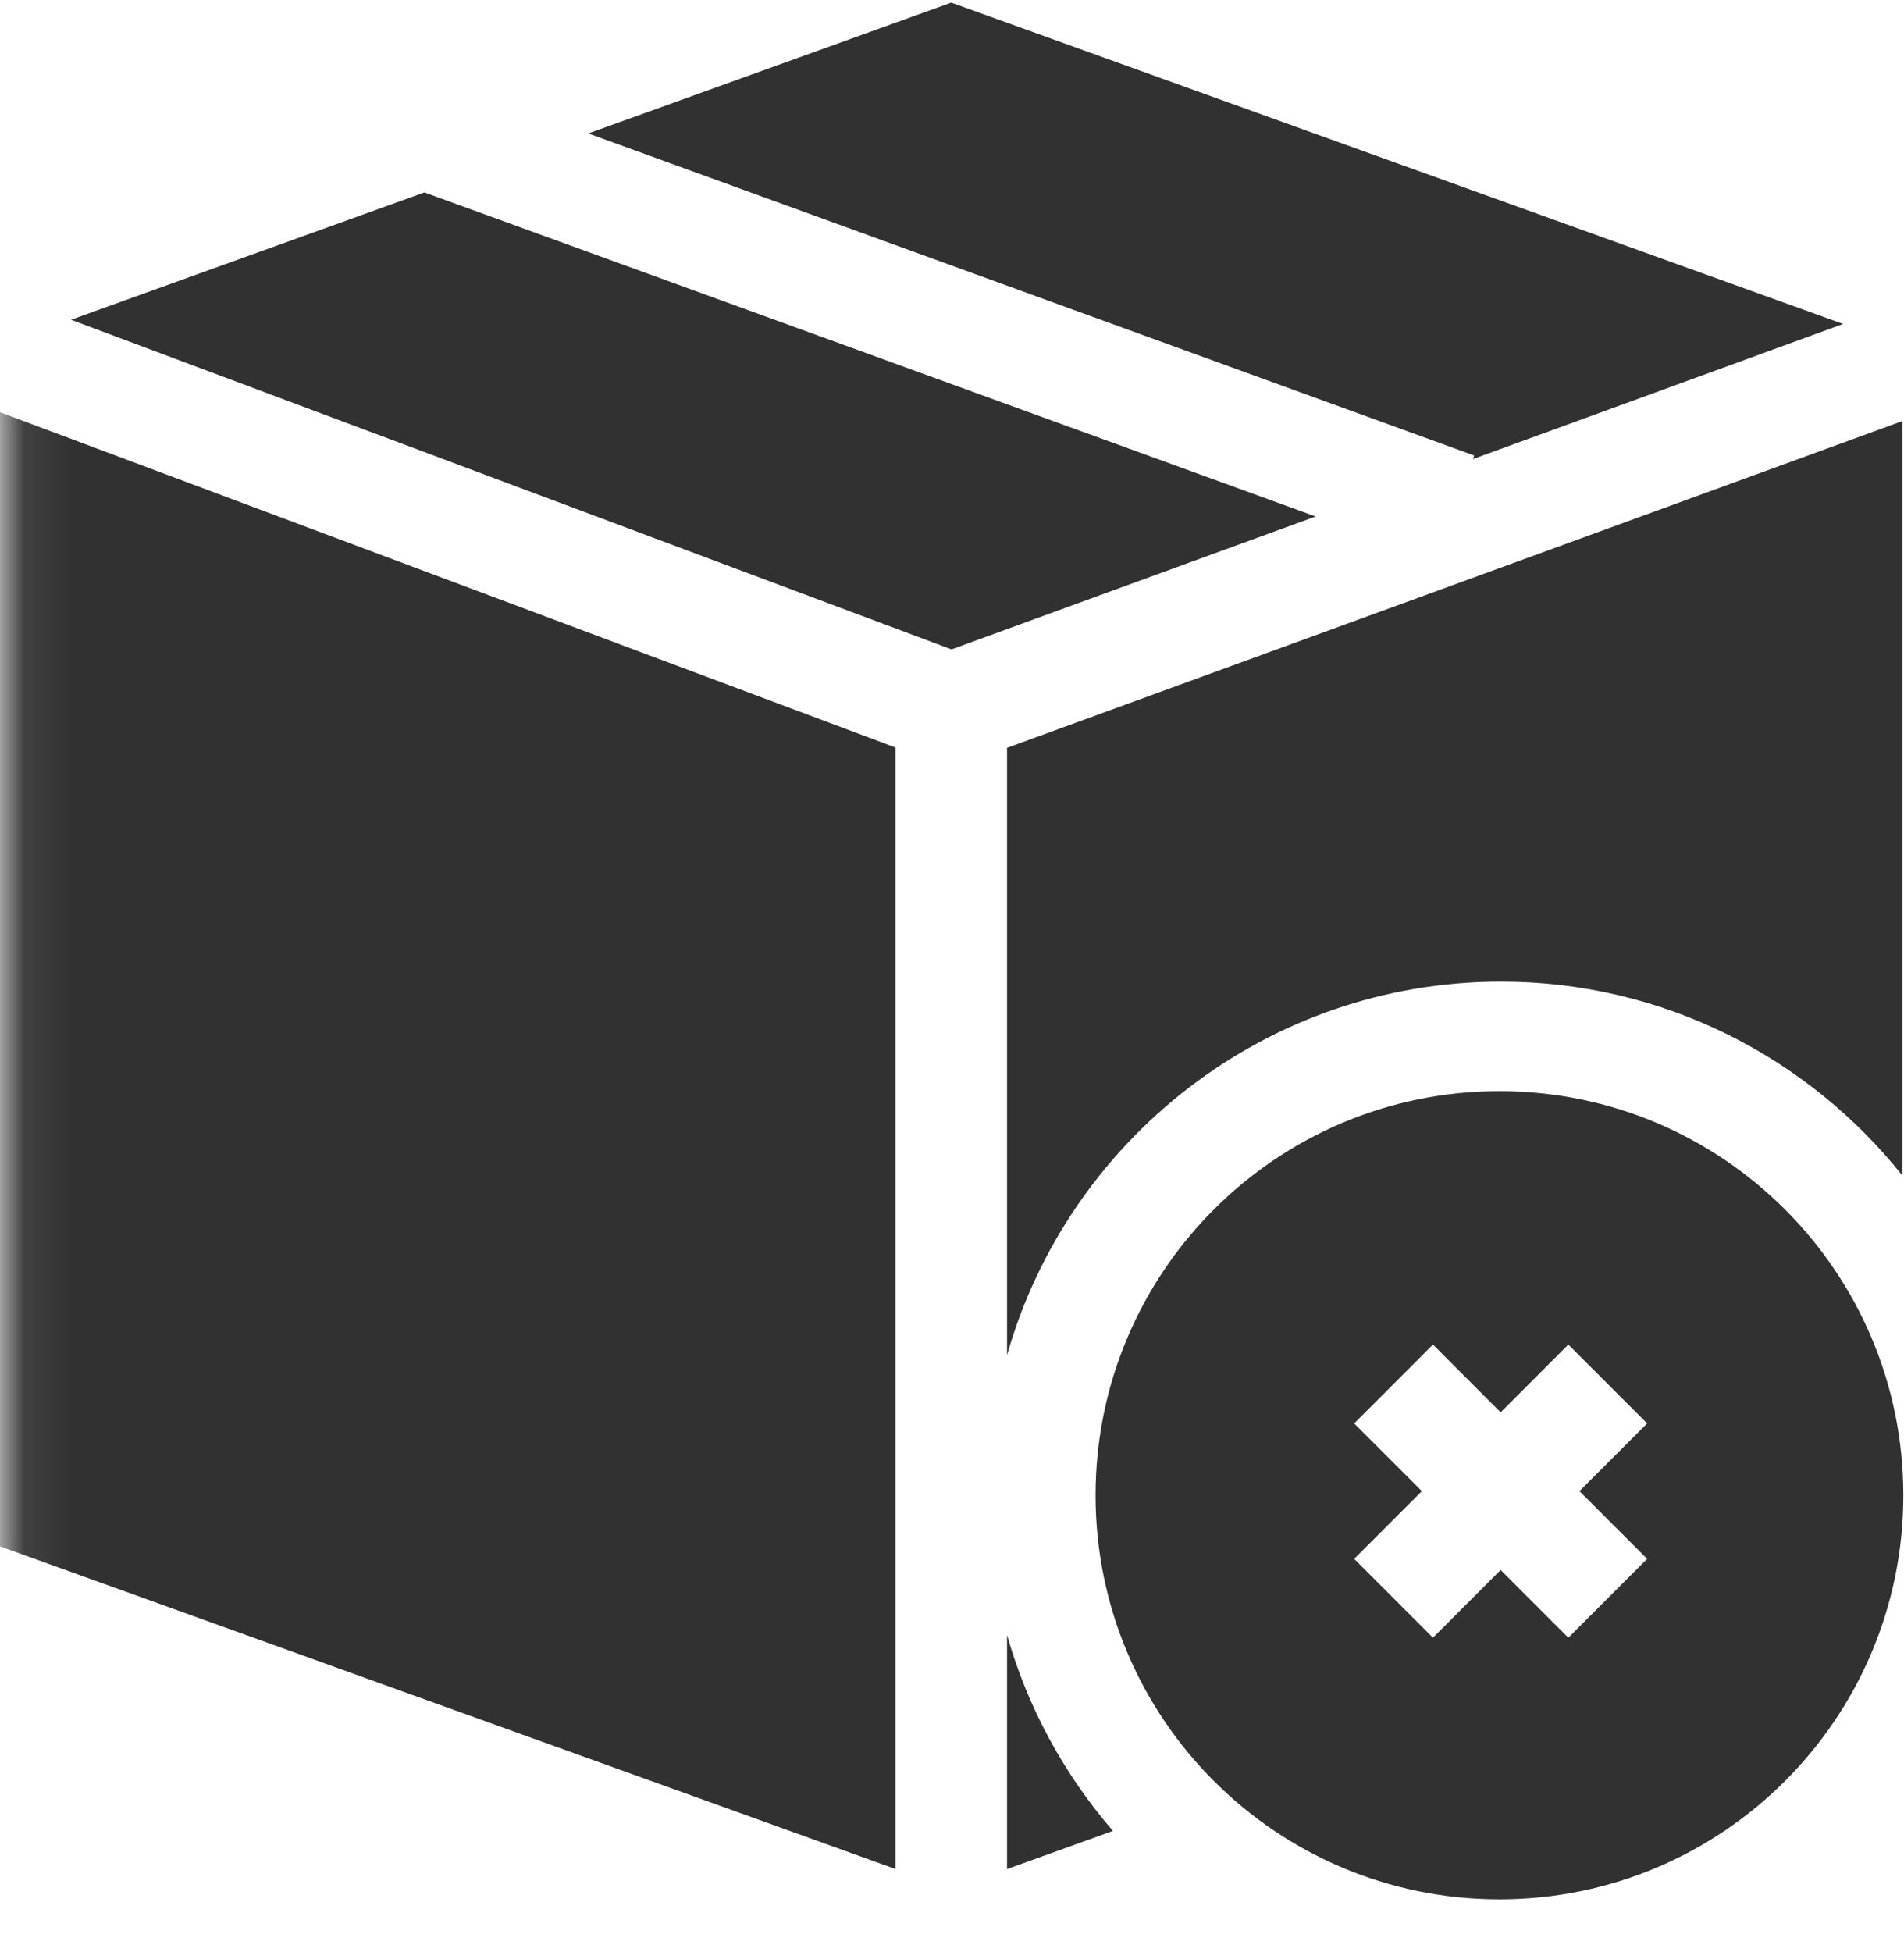 <svg width="40" height="41" viewBox="0 0 40 41" fill="none" xmlns="http://www.w3.org/2000/svg">
<g clip-path="url(#clip0_3486_8596)">
<path d="M31.501 22.914C26.814 22.914 23.016 26.713 23.016 31.4C23.016 36.087 26.814 39.886 31.501 39.886C36.187 39.886 39.986 36.087 39.986 31.4C39.986 26.713 36.187 22.914 31.501 22.914ZM34.604 32.736L32.948 34.392L31.526 32.97L30.104 34.392L28.449 32.736L29.871 31.314L28.449 29.892L30.104 28.236L31.526 29.659L32.948 28.236L34.604 29.892L33.182 31.314L34.604 32.736Z" fill="#313131"/>
<path d="M30.943 9.641L38.721 6.803L19.984 0.055L12.359 2.802L30.97 9.566L30.943 9.642V9.641Z" fill="#313131"/>
<path d="M8.916 4.041L1.492 6.715L19.99 13.637L27.639 10.846L8.916 4.041Z" fill="#313131"/>
<path d="M21.156 28.459C22.439 23.936 26.604 20.614 31.532 20.614C34.945 20.614 37.992 22.209 39.969 24.69V8.841L21.156 15.704V28.46V28.459Z" fill="#313131"/>
<mask id="mask0_3486_8596" style="mask-type:luminance" maskUnits="userSpaceOnUse" x="0" y="0" width="40" height="41">
<path d="M40 0H0.078V40.016H40V0Z" fill="white"/>
</mask>
<g mask="url(#mask0_3486_8596)">
<path d="M21.156 39.25L23.381 38.449C22.362 37.271 21.593 35.872 21.156 34.335V39.249V39.25Z" fill="#313131"/>
<path d="M0 32.474L18.814 39.25V15.698L0 8.657V32.474Z" fill="#313131"/>
</g>
</g>
<defs>
<clipPath id="clip0_3486_8596">
<rect width="40" height="40.016" fill="white"/>
</clipPath>
</defs>
</svg>
